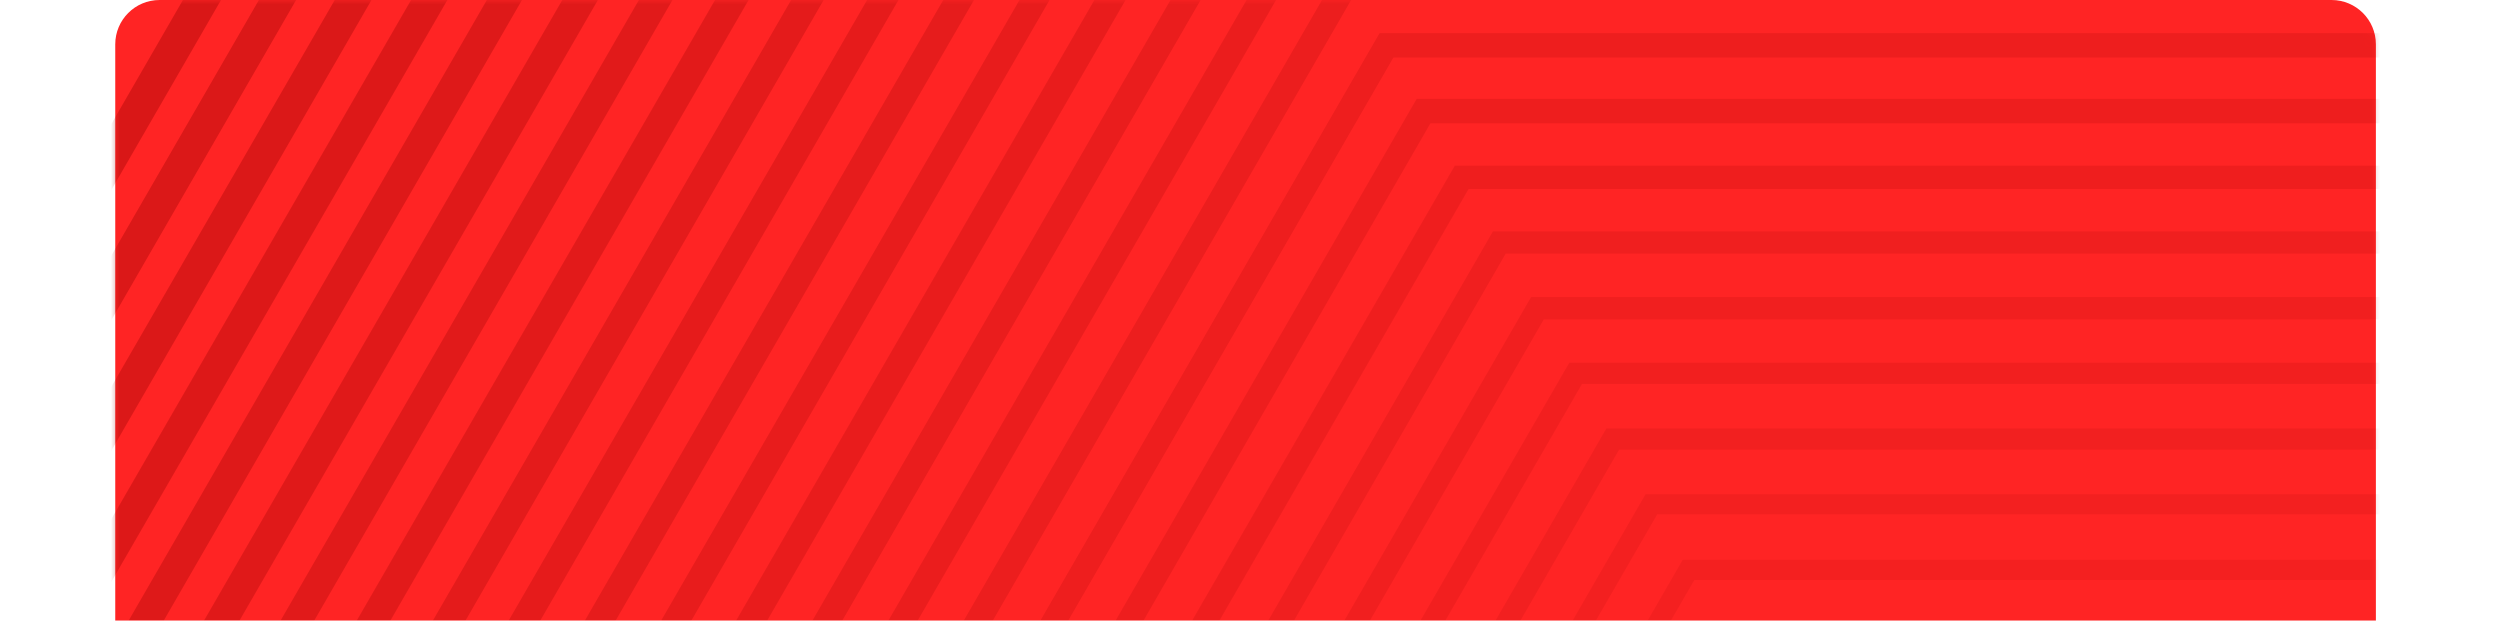 <svg width="282" height="70" viewBox="0 0 282 70" fill="none" xmlns="http://www.w3.org/2000/svg" xmlns:xlink="http://www.w3.org/1999/xlink">
<g filter="url(#filter0_d)">
<rect x="20" y="30" width="242" height="655" rx="5" fill="white"/>
</g>
<rect x="13" width="255" height="690" rx="5" fill="white"/>
<path d="M13 5C13 2.239 15.239 0 18 0H263C265.761 0 268 2.239 268 5V110H13V5Z" fill="#FF2424"/>
<mask id="mask0" mask-type="alpha" maskUnits="userSpaceOnUse" x="13" y="0" width="255" height="110">
<path d="M13 5C13 2.239 15.239 0 18 0H263C265.761 0 268 2.239 268 5V110H13V5Z" fill="#FF2424"/>
</mask>
<g mask="url(#mask0)">
<g opacity="0.36">
<g opacity="0.412">
<path opacity="0.412" d="M421.829 464.925H215.505L215.265 464.447L112.462 286.334L215.624 107.743H421.829L524.991 286.334L421.829 464.925ZM216.7 463.013H420.753L522.839 286.334L420.753 109.536H216.7L114.614 286.214L216.7 463.013Z" fill="#960000"/>
</g>
<g opacity="0.431">
<path opacity="0.431" d="M426.133 472.337H211.322L211.083 471.859L103.976 286.334L104.215 285.856L211.322 100.212H426.133L426.372 100.69L533.479 286.215L533.24 286.693L426.133 472.337ZM212.397 470.424H424.938L531.208 286.334L424.938 102.244H212.397L106.127 286.334L212.397 470.424Z" fill="#960000"/>
</g>
<g opacity="0.451">
<path opacity="0.451" d="M430.317 479.748H207.018L206.779 479.27L95.368 286.334L207.018 92.92H430.317L430.556 93.398L541.966 286.334L430.317 479.748ZM208.093 477.716H429.121L539.695 286.215L429.121 94.713H208.093L97.52 286.215L208.093 477.716Z" fill="#960000"/>
</g>
<g opacity="0.471">
<path opacity="0.471" d="M434.62 487.16H202.714L202.355 486.681L86.642 286.334L86.881 285.856L202.594 85.509H434.5L550.453 286.334L550.214 286.812L434.62 487.16ZM203.909 485.127H433.424L548.182 286.334L433.424 87.541H203.909L89.152 286.334L203.909 485.127Z" fill="#960000"/>
</g>
<g opacity="0.49">
<path opacity="0.49" d="M438.923 494.571H198.411L198.052 494.093L78.154 286.334L198.411 77.977H438.923L439.282 78.456L559.179 286.214L438.923 494.571ZM199.606 492.539H437.728L556.788 286.334L437.728 80.129H199.606L80.545 286.334L199.606 492.539Z" fill="#960000"/>
</g>
<g opacity="0.51">
<path opacity="0.51" d="M443.227 501.982H194.107L193.749 501.384L69.548 286.214L69.906 285.616L194.107 70.446H443.227L443.585 71.044L567.786 286.214L567.428 286.812L443.227 501.982ZM195.422 499.83H442.031L565.276 286.334L441.912 72.718H195.422L72.058 286.334L195.422 499.83Z" fill="#960000"/>
</g>
<g opacity="0.529">
<path opacity="0.529" d="M447.53 509.513H189.804L61.06 286.334L189.804 63.155H447.53L447.889 63.752L576.393 286.334L447.53 509.513ZM191.119 507.242H446.215L573.763 286.334L446.215 65.426H191.119L63.571 286.334L191.119 507.242Z" fill="#960000"/>
</g>
<g opacity="0.549">
<path opacity="0.549" d="M451.834 516.925H185.501L52.454 286.335L52.813 285.737L185.621 55.744H451.834L452.193 56.342L585 286.335L584.642 286.932L451.834 516.925ZM186.935 514.534H450.519L582.251 286.335L450.519 58.015H186.935L55.084 286.335L186.935 514.534Z" fill="#960000"/>
</g>
<g opacity="0.569">
<path opacity="0.569" d="M456.138 524.336H181.318L43.848 286.334L181.198 48.332H456.018L593.368 286.334L456.138 524.336ZM182.632 521.945H454.703L590.739 286.334L454.703 50.723H182.632L46.597 286.334L182.632 521.945Z" fill="#960000"/>
</g>
<g opacity="0.588">
<path opacity="0.588" d="M460.321 531.748H177.013L176.654 531.15L35.359 286.334L35.718 285.736L177.013 40.92H460.44L460.799 41.518L602.094 286.334L601.735 286.932L460.321 531.748ZM178.448 529.237H459.006L599.344 286.215L459.006 43.311H178.448L38.109 286.334L178.448 529.237Z" fill="#960000"/>
</g>
<g opacity="0.608">
<path opacity="0.608" d="M464.624 539.159H172.71L26.753 286.334L172.71 33.509H464.624L610.581 286.334L464.624 539.159ZM174.145 536.649H463.19L607.713 286.334L463.19 36.02H174.145L29.622 286.334L174.145 536.649Z" fill="#960000"/>
</g>
<g opacity="0.627">
<path opacity="0.627" d="M468.928 546.571H168.407L168.048 545.973L18.146 286.334L18.505 285.737L168.407 26.098H468.928L469.287 26.695L619.189 286.334L618.83 286.932L468.928 546.571ZM169.842 544.06H467.374L616.2 286.334L467.494 28.608H169.842L21.135 286.334L169.842 544.06Z" fill="#960000"/>
</g>
<g opacity="0.647">
<path opacity="0.647" d="M473.231 553.982H164.103L9.539 286.334L164.103 18.686H473.231L473.589 19.284L627.795 286.334L473.231 553.982ZM165.657 551.352H471.677L624.687 286.334L471.677 21.316H165.657L12.647 286.334L165.657 551.352Z" fill="#960000"/>
</g>
<g opacity="0.667">
<path opacity="0.667" d="M477.534 561.393H159.8L159.441 560.676L1.052 286.334L1.41 285.617L159.8 11.155H477.415L477.773 11.873L636.163 286.334L635.804 287.051L477.534 561.393ZM161.354 558.763H475.861L633.174 286.334L475.98 13.905H161.354L4.16 286.334L161.354 558.763Z" fill="#960000"/>
</g>
<g opacity="0.686">
<path opacity="0.686" d="M481.838 568.804H155.616L-7.555 286.334L155.616 3.744H481.838L482.197 4.461L644.889 286.334L481.838 568.804ZM157.17 566.055H480.284L641.781 286.214L480.164 6.493H157.17L-4.447 286.334L157.17 566.055Z" fill="#960000"/>
</g>
<g opacity="0.706">
<path opacity="0.706" d="M486.022 576.217H151.313L150.954 575.499L-16.042 286.215L-15.683 285.498L151.313 -3.787H486.141L486.5 -3.069L653.496 286.215L653.137 286.932L486.022 576.217ZM152.867 573.467H484.468L650.268 286.335L484.468 -0.798H152.867L-12.934 286.335L152.867 573.467Z" fill="#960000"/>
</g>
<g opacity="0.726">
<path opacity="0.726" d="M490.325 583.628H147.009L146.65 582.91L-24.649 286.334L147.009 -11.079H490.325L490.683 -10.362L661.983 286.334L490.325 583.628ZM148.682 580.759H488.771L658.755 286.214L488.651 -8.21H148.682L-21.422 286.334L148.682 580.759Z" fill="#960000"/>
</g>
<g opacity="0.745">
<path opacity="0.745" d="M494.628 591.039H142.706L142.227 590.322L-33.256 286.334L-32.778 285.617L142.706 -18.491H494.628L670.59 286.334L670.112 287.051L494.628 591.039ZM144.379 588.17H492.955L667.243 286.334L492.955 -15.502H144.379L-29.909 286.334L144.379 588.17Z" fill="#960000"/>
</g>
<g opacity="0.765">
<path opacity="0.765" d="M498.932 598.57H138.403L137.924 597.853L-41.862 286.334L138.403 -25.902H498.932L679.197 286.334L498.932 598.57ZM140.196 595.581H497.259L675.73 286.334L497.259 -22.913H140.196L-38.396 286.334L140.196 595.581Z" fill="#960000"/>
</g>
<g opacity="0.784">
<path opacity="0.784" d="M503.235 605.981H134.098L133.62 605.264L-50.47 286.453L-49.992 285.736L134.098 -33.074H503.235L503.713 -32.357L687.803 286.453L687.325 287.171L503.235 605.981ZM135.892 602.873H501.442L684.217 286.334L501.442 -30.325H135.892L-46.884 286.334L135.892 602.873Z" fill="#960000"/>
</g>
<g opacity="0.804">
<path opacity="0.804" d="M507.539 613.393H129.796L129.318 612.676L-58.956 286.334L129.916 -40.724H507.539L696.411 286.334L507.539 613.393ZM131.589 610.285H505.627L692.705 286.334L505.627 -37.617H131.589L-55.489 286.334L131.589 610.285Z" fill="#960000"/>
</g>
<g opacity="0.824">
<path opacity="0.824" d="M511.842 620.805H125.612L125.133 619.968L-67.564 286.335L-67.085 285.498L125.612 -48.136H511.842L512.32 -47.299L705.017 286.335L704.539 287.171L511.842 620.805ZM127.405 617.577H509.929L701.192 286.215L509.929 -45.147H127.405L-63.858 286.215L127.405 617.577Z" fill="#960000"/>
</g>
<g opacity="0.843">
<path opacity="0.843" d="M516.026 628.215H121.308L120.83 627.379L-76.051 286.334L-75.573 285.497L121.308 -55.548H516.145L713.504 286.334L713.026 287.171L516.026 628.215ZM123.101 624.988H514.113L709.679 286.334L514.233 -52.32H123.101L-72.345 286.334L123.101 624.988Z" fill="#960000"/>
</g>
<g opacity="0.863">
<path opacity="0.863" d="M520.33 635.627H117.005L-84.657 286.334L117.005 -62.959H520.33L520.808 -62.122L721.992 286.334L520.33 635.627ZM118.918 632.399H518.537L718.286 286.334L518.417 -59.731H118.918L-80.832 286.334L118.918 632.399Z" fill="#960000"/>
</g>
<g opacity="0.882">
<path opacity="0.882" d="M524.633 643.038H112.701L112.223 642.202L-93.265 286.334L-92.787 285.497L112.701 -70.37H524.633L730.598 286.334L730.12 287.171L524.633 643.038ZM114.614 639.691H522.72L726.773 286.334L522.72 -67.143H114.614L-89.439 286.334L114.614 639.691Z" fill="#960000"/>
</g>
<g opacity="0.902">
<path opacity="0.902" d="M528.936 650.45H108.398L107.92 649.613L-101.871 286.334L-101.393 285.498L108.398 -77.901H528.936L739.205 286.215L738.727 287.052L528.936 650.45ZM110.43 647.103H527.024L735.261 286.334L526.904 -74.434H110.43L-97.926 286.334L110.43 647.103Z" fill="#960000"/>
</g>
<g opacity="0.922">
<path opacity="0.922" d="M533.24 657.861H104.095L-110.358 286.334L-109.88 285.497L104.095 -85.193H533.12L533.598 -84.356L747.573 286.334L747.095 287.171L533.24 657.861ZM106.127 654.395H531.207L743.748 286.334L531.207 -81.846H106.127L-106.414 286.334L106.127 654.395Z" fill="#960000"/>
</g>
<g opacity="0.941">
<path opacity="0.941" d="M537.543 665.273H99.911L99.433 664.436L-118.965 286.334L-118.487 285.498L99.911 -92.724H537.543L756.419 286.334L755.941 287.171L537.543 665.273ZM101.943 661.806H535.511L752.235 286.334L535.511 -89.138H101.943L-114.901 286.334L101.943 661.806Z" fill="#960000"/>
</g>
<g opacity="0.961">
<path opacity="0.961" d="M541.727 672.684H95.607L-127.572 286.334L-127.094 285.378L95.607 -100.136H541.846L764.906 286.334L764.428 287.29L541.727 672.684ZM97.639 669.098H539.695L760.722 286.214L539.695 -96.55H97.639L-123.388 286.334L97.639 669.098Z" fill="#960000"/>
</g>
<g opacity="0.98">
<path opacity="0.98" d="M546.031 680.095H91.305L-136.059 286.334L-135.58 285.378L91.305 -107.547H546.031L546.509 -106.591L773.394 286.334L772.916 287.29L546.031 680.095ZM93.337 676.509H543.879L769.21 286.334L543.999 -103.841H93.337L-131.875 286.334L93.337 676.509Z" fill="#960000"/>
</g>
<path d="M550.334 687.627H87.001L86.522 686.67L-144.666 286.334L87.001 -114.958H550.334L550.812 -114.002L782 286.334L550.334 687.627ZM89.152 683.921H548.182L777.697 286.334L548.182 -111.253H89.152L-140.363 286.334L89.152 683.921Z" fill="#960000"/>
</g>
<path d="M75 140.662V123.821C80.977 117.085 87.949 112.492 94.672 109.736C109.613 103.306 125.052 103 139.992 96.263C154.684 89.527 168.629 76.36 183.818 73.298C200.004 70.236 215.941 79.116 232.127 80.341C267.237 82.484 299.889 55.206 335 53.062C350.688 51.838 367.589 45.127 383.525 49.414V140.662H75Z" fill="#121212"/>
<g style="mix-blend-mode:hard-light" opacity="0.4">
<rect x="-8" y="-42" width="333" height="425" fill="url(#pattern0)"/>
</g>
</g>
<mask id="mask1" mask-type="alpha" maskUnits="userSpaceOnUse" x="13" y="0" width="255" height="110">
<path d="M13 5C13 2.239 15.239 0 18 0H263C265.761 0 268 2.239 268 5V110H13V5Z" fill="#FF2424"/>
</mask>
<g mask="url(#mask1)">
<mask id="mask2" mask-type="alpha" maskUnits="userSpaceOnUse" x="72" y="48" width="309" height="93">
<path d="M72 140.662V123.821C77.977 117.085 84.949 112.492 91.672 109.736C106.613 103.306 122.052 103 136.992 96.263C151.684 89.527 165.629 76.36 180.818 73.298C197.004 70.236 212.941 79.116 229.127 80.341C264.237 82.484 296.889 55.206 332 53.062C347.688 51.838 364.589 45.127 380.525 49.414V140.662H72Z" fill="#121212"/>
</mask>
<g mask="url(#mask2)">
<g opacity="0.196">
<path opacity="0.196" d="M327.277 302.239H215.269L159.325 205.293L215.269 108.346H327.277L383.222 205.293L327.277 302.239ZM216.106 301.043H326.68L381.907 205.293L326.68 109.542H216.106L160.879 205.293L216.106 301.043Z" fill="#717171"/>
</g>
<g opacity="0.216">
<path opacity="0.216" d="M331.581 309.65H211.086L210.847 309.291L150.719 205.172L210.966 100.815H331.581L331.82 101.174L391.948 205.292L331.581 309.65ZM211.803 308.335H330.864L390.394 205.172L330.864 102.01H211.803L152.273 205.292L211.803 308.335Z" fill="#717171"/>
</g>
<g opacity="0.235">
<path opacity="0.235" d="M335.885 317.061H206.783L206.543 316.703L142.231 205.173L142.471 204.814L206.783 93.284H335.885L336.124 93.643L400.436 205.173L400.197 205.531L335.885 317.061ZM207.619 315.746H335.167L399.001 205.292L335.167 94.838H207.619L143.785 205.292L207.619 315.746Z" fill="#717171"/>
</g>
<g opacity="0.255">
<path opacity="0.255" d="M340.187 324.473H202.479L202.239 324.114L133.624 205.173L202.479 85.873H340.187L340.427 86.231L409.042 205.173L340.187 324.473ZM203.315 323.158H339.351L407.368 205.292L339.351 87.427H203.315L135.298 205.292L203.315 323.158Z" fill="#717171"/>
</g>
<g opacity="0.275">
<path opacity="0.275" d="M344.491 331.884H198.175L197.936 331.526L125.018 205.173L125.257 204.814L198.175 78.462H344.491L417.649 205.173L417.41 205.532L344.491 331.884ZM199.012 330.45H343.535L415.856 205.293L343.535 80.135H199.012L126.691 205.293L199.012 330.45Z" fill="#717171"/>
</g>
<g opacity="0.294">
<path opacity="0.294" d="M348.794 339.295H193.871L116.41 205.173L116.649 204.814L193.871 71.05H348.674L348.914 71.408L426.136 205.173L425.897 205.531L348.794 339.295ZM194.828 337.861H347.838L424.343 205.292L347.838 72.723H194.828L118.323 205.292L194.828 337.861Z" fill="#717171"/>
</g>
<g opacity="0.314">
<path opacity="0.314" d="M353.098 346.827H189.688L108.043 205.293L189.688 63.758H353.098L353.337 64.117L434.863 205.173L353.098 346.827ZM190.525 345.153H352.142L432.95 205.173L352.142 65.193H190.525L109.717 205.173L190.525 345.153Z" fill="#717171"/>
</g>
<g opacity="0.333">
<path opacity="0.333" d="M357.281 354.239H185.384L185.145 353.88L99.436 205.412L99.675 205.054L185.384 56.586H357.401L443.349 205.532L443.11 205.891L357.281 354.239ZM186.34 352.565H356.444L441.437 205.293L356.444 58.021H186.34L101.348 205.293L186.34 352.565Z" fill="#717171"/>
</g>
<g opacity="0.353">
<path opacity="0.353" d="M361.585 361.649H181.081L90.829 205.292L91.068 204.814L181.081 48.935H361.585L451.837 205.292L451.598 205.77L361.585 361.649ZM182.037 359.856H360.629L449.924 205.292L360.629 50.609H182.037L92.742 205.292L182.037 359.856Z" fill="#717171"/>
</g>
<g opacity="0.372">
<path opacity="0.372" d="M365.889 369.061H176.778L176.539 368.583L82.223 205.293L176.778 41.524H365.889L460.444 205.293L365.889 369.061ZM177.854 367.268H364.932L458.412 205.293L364.932 43.318H177.854L84.374 205.293L177.854 367.268Z" fill="#717171"/>
</g>
<g opacity="0.392">
<path opacity="0.392" d="M370.192 376.472H172.475L172.236 375.994L73.616 205.292L73.855 204.814L172.475 34.112H370.192L370.432 34.59L469.051 205.292L468.812 205.77L370.192 376.472ZM173.551 374.679H369.117L466.9 205.292L369.117 35.905H173.551L75.768 205.292L173.551 374.679Z" fill="#717171"/>
</g>
<g opacity="0.412">
<path opacity="0.412" d="M374.495 383.884H168.171L167.931 383.405L65.128 205.292L168.29 26.701H374.495L477.657 205.292L374.495 383.884ZM169.366 381.971H373.419L475.505 205.292L373.419 28.494H169.366L67.28 205.173L169.366 381.971Z" fill="#717171"/>
</g>
<g opacity="0.431">
<path opacity="0.431" d="M378.799 391.295H163.988L163.749 390.817L56.642 205.293L56.881 204.814L163.988 19.17H378.799L379.038 19.648L486.145 205.173L485.906 205.651L378.799 391.295ZM165.063 389.383H377.604L483.874 205.293L377.604 21.203H165.063L58.793 205.293L165.063 389.383Z" fill="#717171"/>
</g>
<g opacity="0.451">
<path opacity="0.451" d="M382.983 398.706H159.684L159.445 398.228L48.034 205.292L159.684 11.878H382.983L383.222 12.356L494.632 205.292L382.983 398.706ZM160.759 396.674H381.787L492.361 205.173L381.787 13.671H160.759L50.186 205.173L160.759 396.674Z" fill="#717171"/>
</g>
<g opacity="0.471">
<path opacity="0.471" d="M387.286 406.118H155.38L155.021 405.64L39.308 205.292L39.547 204.814L155.26 4.467H387.166L503.119 205.292L502.88 205.771L387.286 406.118ZM156.575 404.086H386.09L500.848 205.292L386.09 6.499H156.575L41.818 205.292L156.575 404.086Z" fill="#717171"/>
</g>
<g opacity="0.49">
<path opacity="0.49" d="M391.589 413.529H151.077L150.718 413.051L30.82 205.292L151.077 -3.064H391.589L391.948 -2.586L511.845 205.173L391.589 413.529ZM152.272 411.497H390.394L509.454 205.292L390.394 -0.913H152.272L33.211 205.292L152.272 411.497Z" fill="#717171"/>
</g>
<g opacity="0.51">
<path opacity="0.51" d="M395.893 420.94H146.774L146.415 420.343L22.214 205.173L22.573 204.575L146.774 -10.595H395.893L396.251 -9.998L520.452 205.173L520.094 205.77L395.893 420.94ZM148.088 418.789H394.697L517.942 205.292L394.578 -8.324H148.088L24.724 205.292L148.088 418.789Z" fill="#717171"/>
</g>
<g opacity="0.529">
<path opacity="0.529" d="M400.196 428.472H142.47L13.727 205.292L142.47 -17.887H400.196L400.555 -17.289L529.059 205.292L400.196 428.472ZM143.785 426.2H398.881L526.429 205.292L398.881 -15.616H143.785L16.237 205.292L143.785 426.2Z" fill="#717171"/>
</g>
<g opacity="0.549">
<path opacity="0.549" d="M404.5 435.883H138.167L5.12 205.293L5.479 204.695L138.287 -25.298H404.5L404.859 -24.7L537.666 205.293L537.308 205.89L404.5 435.883ZM139.601 433.493H403.185L534.917 205.293L403.185 -23.027H139.601L7.75 205.293L139.601 433.493Z" fill="#717171"/>
</g>
<g opacity="0.569">
<path opacity="0.569" d="M408.804 443.294H133.984L-3.486 205.292L133.864 -32.71H408.684L546.034 205.292L408.804 443.294ZM135.298 440.904H407.369L543.405 205.292L407.369 -30.319H135.298L-0.737 205.292L135.298 440.904Z" fill="#717171"/>
</g>
<g opacity="0.588">
<path opacity="0.588" d="M412.987 450.706H129.679L129.32 450.108L-11.975 205.292L-11.616 204.695L129.679 -40.121H413.106L413.465 -39.524L554.76 205.292L554.401 205.89L412.987 450.706ZM131.114 448.196H411.672L552.01 205.173L411.672 -37.73H131.114L-9.225 205.292L131.114 448.196Z" fill="#717171"/>
</g>
<g opacity="0.608">
<path opacity="0.608" d="M417.29 458.118H125.376L-20.581 205.293L125.376 -47.532H417.29L563.247 205.293L417.29 458.118ZM126.811 455.607H415.856L560.379 205.293L415.856 -45.022H126.811L-17.712 205.293L126.811 455.607Z" fill="#717171"/>
</g>
<g opacity="0.627">
<path opacity="0.627" d="M421.594 465.529H121.073L120.714 464.931L-29.188 205.293L-28.829 204.695L121.073 -54.944H421.594L421.953 -54.346L571.855 205.293L571.496 205.89L421.594 465.529ZM122.508 463.019H420.04L568.866 205.293L420.16 -52.434H122.508L-26.199 205.293L122.508 463.019Z" fill="#717171"/>
</g>
<g opacity="0.647">
<path opacity="0.647" d="M425.897 472.94H116.769L-37.795 205.293L116.769 -62.355H425.897L426.255 -61.758L580.461 205.293L425.897 472.94ZM118.323 470.311H424.343L577.353 205.293L424.343 -59.725H118.323L-34.687 205.293L118.323 470.311Z" fill="#717171"/>
</g>
<g opacity="0.667">
<path opacity="0.667" d="M430.2 480.352H112.466L112.107 479.634L-46.282 205.292L-45.924 204.575L112.466 -69.886H430.081L430.439 -69.169L588.829 205.292L588.47 206.01L430.2 480.352ZM114.02 477.722H428.527L585.84 205.292L428.646 -67.137H114.02L-43.174 205.292L114.02 477.722Z" fill="#717171"/>
</g>
<g opacity="0.686">
<path opacity="0.686" d="M434.504 487.763H108.282L-54.889 205.292L108.282 -77.298H434.504L434.863 -76.581L597.555 205.292L434.504 487.763ZM109.836 485.013H432.95L594.447 205.172L432.831 -74.549H109.836L-51.781 205.292L109.836 485.013Z" fill="#717171"/>
</g>
<g opacity="0.706">
<path opacity="0.706" d="M438.688 495.175H103.979L103.62 494.458L-63.376 205.173L-63.017 204.456L103.979 -84.828H438.807L439.166 -84.111L606.162 205.173L605.803 205.89L438.688 495.175ZM105.533 492.425H437.134L602.935 205.293L437.134 -81.84H105.533L-60.268 205.293L105.533 492.425Z" fill="#717171"/>
</g>
<g opacity="0.726">
<path opacity="0.726" d="M442.991 502.586H99.675L99.316 501.868L-71.983 205.292L99.675 -92.121H442.991L443.349 -91.404L614.649 205.292L442.991 502.586ZM101.348 499.717H441.437L611.421 205.173L441.317 -89.252H101.348L-68.756 205.292L101.348 499.717Z" fill="#717171"/>
</g>
<g opacity="0.745">
<path opacity="0.745" d="M447.294 509.997H95.372L94.893 509.28L-80.59 205.292L-80.112 204.575L95.372 -99.532H447.294L623.256 205.292L622.778 206.009L447.294 509.997ZM97.045 507.128H445.621L619.909 205.292L445.621 -96.544H97.045L-77.243 205.292L97.045 507.128Z" fill="#717171"/>
</g>
<g opacity="0.765">
<path opacity="0.765" d="M451.598 517.528H91.069L90.59 516.811L-89.196 205.292L91.069 -106.944H451.598L631.863 205.292L451.598 517.528ZM92.862 514.54H449.925L628.396 205.292L449.925 -103.955H92.862L-85.73 205.292L92.862 514.54Z" fill="#717171"/>
</g>
<g opacity="0.784">
<path opacity="0.784" d="M455.901 524.939H86.764L86.286 524.222L-97.804 205.412L-97.326 204.695L86.764 -114.116H455.901L456.379 -113.399L640.469 205.412L639.991 206.129L455.901 524.939ZM88.558 521.831H454.108L636.883 205.292L454.108 -111.367H88.558L-94.218 205.292L88.558 521.831Z" fill="#717171"/>
</g>
<g opacity="0.804">
<path opacity="0.804" d="M460.205 532.351H82.462L81.984 531.634L-106.29 205.292L82.582 -121.766H460.205L649.077 205.292L460.205 532.351ZM84.255 529.243H458.293L645.371 205.292L458.293 -118.658H84.255L-102.823 205.292L84.255 529.243Z" fill="#717171"/>
</g>
<g opacity="0.824">
<path opacity="0.824" d="M464.508 539.763H78.278L77.799 538.926L-114.897 205.293L-114.419 204.456L78.278 -129.177H464.508L464.986 -128.34L657.683 205.293L657.205 206.13L464.508 539.763ZM80.071 536.536H462.595L653.858 205.173L462.595 -126.189H80.071L-111.192 205.173L80.071 536.536Z" fill="#717171"/>
</g>
<g opacity="0.843">
<path opacity="0.843" d="M468.692 547.174H73.974L73.496 546.337L-123.385 205.292L-122.907 204.455L73.974 -136.589H468.811L666.17 205.292L665.692 206.129L468.692 547.174ZM75.767 543.946H466.779L662.345 205.292L466.899 -133.362H75.767L-119.679 205.292L75.767 543.946Z" fill="#717171"/>
</g>
<g opacity="0.863">
<path opacity="0.863" d="M472.996 554.585H69.671L-131.991 205.292L69.671 -144.001H472.996L473.474 -143.164L674.658 205.292L472.996 554.585ZM71.584 551.358H471.203L670.952 205.292L471.083 -140.773H71.584L-128.166 205.292L71.584 551.358Z" fill="#717171"/>
</g>
<g opacity="0.882">
<path opacity="0.882" d="M477.299 561.997H65.367L64.889 561.16L-140.599 205.292L-140.12 204.456L65.367 -151.412H477.299L683.264 205.292L682.786 206.129L477.299 561.997ZM67.28 558.65H475.386L679.439 205.292L475.386 -148.185H67.28L-136.773 205.292L67.28 558.65Z" fill="#717171"/>
</g>
<g opacity="0.902">
<path opacity="0.902" d="M481.602 569.408H61.064L60.586 568.572L-149.205 205.293L-148.727 204.456L61.064 -158.943H481.602L691.871 205.173L691.393 206.01L481.602 569.408ZM63.096 566.061H479.69L687.927 205.293L479.57 -155.476H63.096L-145.26 205.293L63.096 566.061Z" fill="#717171"/>
</g>
<g opacity="0.922">
<path opacity="0.922" d="M485.906 576.82H56.761L-157.692 205.293L-157.214 204.456L56.761 -166.235H485.786L486.264 -165.398L700.239 205.293L699.761 206.129L485.906 576.82ZM58.793 573.353H483.873L696.414 205.293L483.873 -162.888H58.793L-153.748 205.293L58.793 573.353Z" fill="#717171"/>
</g>
<g opacity="0.941">
<path opacity="0.941" d="M490.209 584.231H52.577L52.099 583.394L-166.299 205.293L-165.821 204.456L52.577 -173.766H490.209L709.085 205.293L708.607 206.129L490.209 584.231ZM54.609 580.765H488.177L704.901 205.293L488.177 -170.179H54.609L-162.235 205.293L54.609 580.765Z" fill="#717171"/>
</g>
<g opacity="0.961">
<path opacity="0.961" d="M494.393 591.642H48.273L-174.906 205.292L-174.428 204.336L48.273 -181.177H494.512L717.572 205.292L717.094 206.248L494.393 591.642ZM50.305 588.056H492.361L713.388 205.173L492.361 -177.591H50.305L-170.722 205.292L50.305 588.056Z" fill="#717171"/>
</g>
<g opacity="0.98">
<path opacity="0.98" d="M498.697 599.054H43.971L-183.393 205.292L-182.914 204.336L43.971 -188.589H498.697L499.175 -187.632L726.06 205.292L725.582 206.249L498.697 599.054ZM46.003 595.468H496.545L721.876 205.292L496.665 -184.883H46.003L-179.209 205.292L46.003 595.468Z" fill="#717171"/>
</g>
<path d="M503 606.585H39.667L39.188 605.628L-192 205.292L39.667 -196H503L503.478 -195.044L734.667 205.292L503 606.585ZM41.818 602.879H500.848L730.363 205.292L500.848 -192.294H41.818L-187.697 205.292L41.818 602.879Z" fill="#717171"/>
</g>
</g></svg>